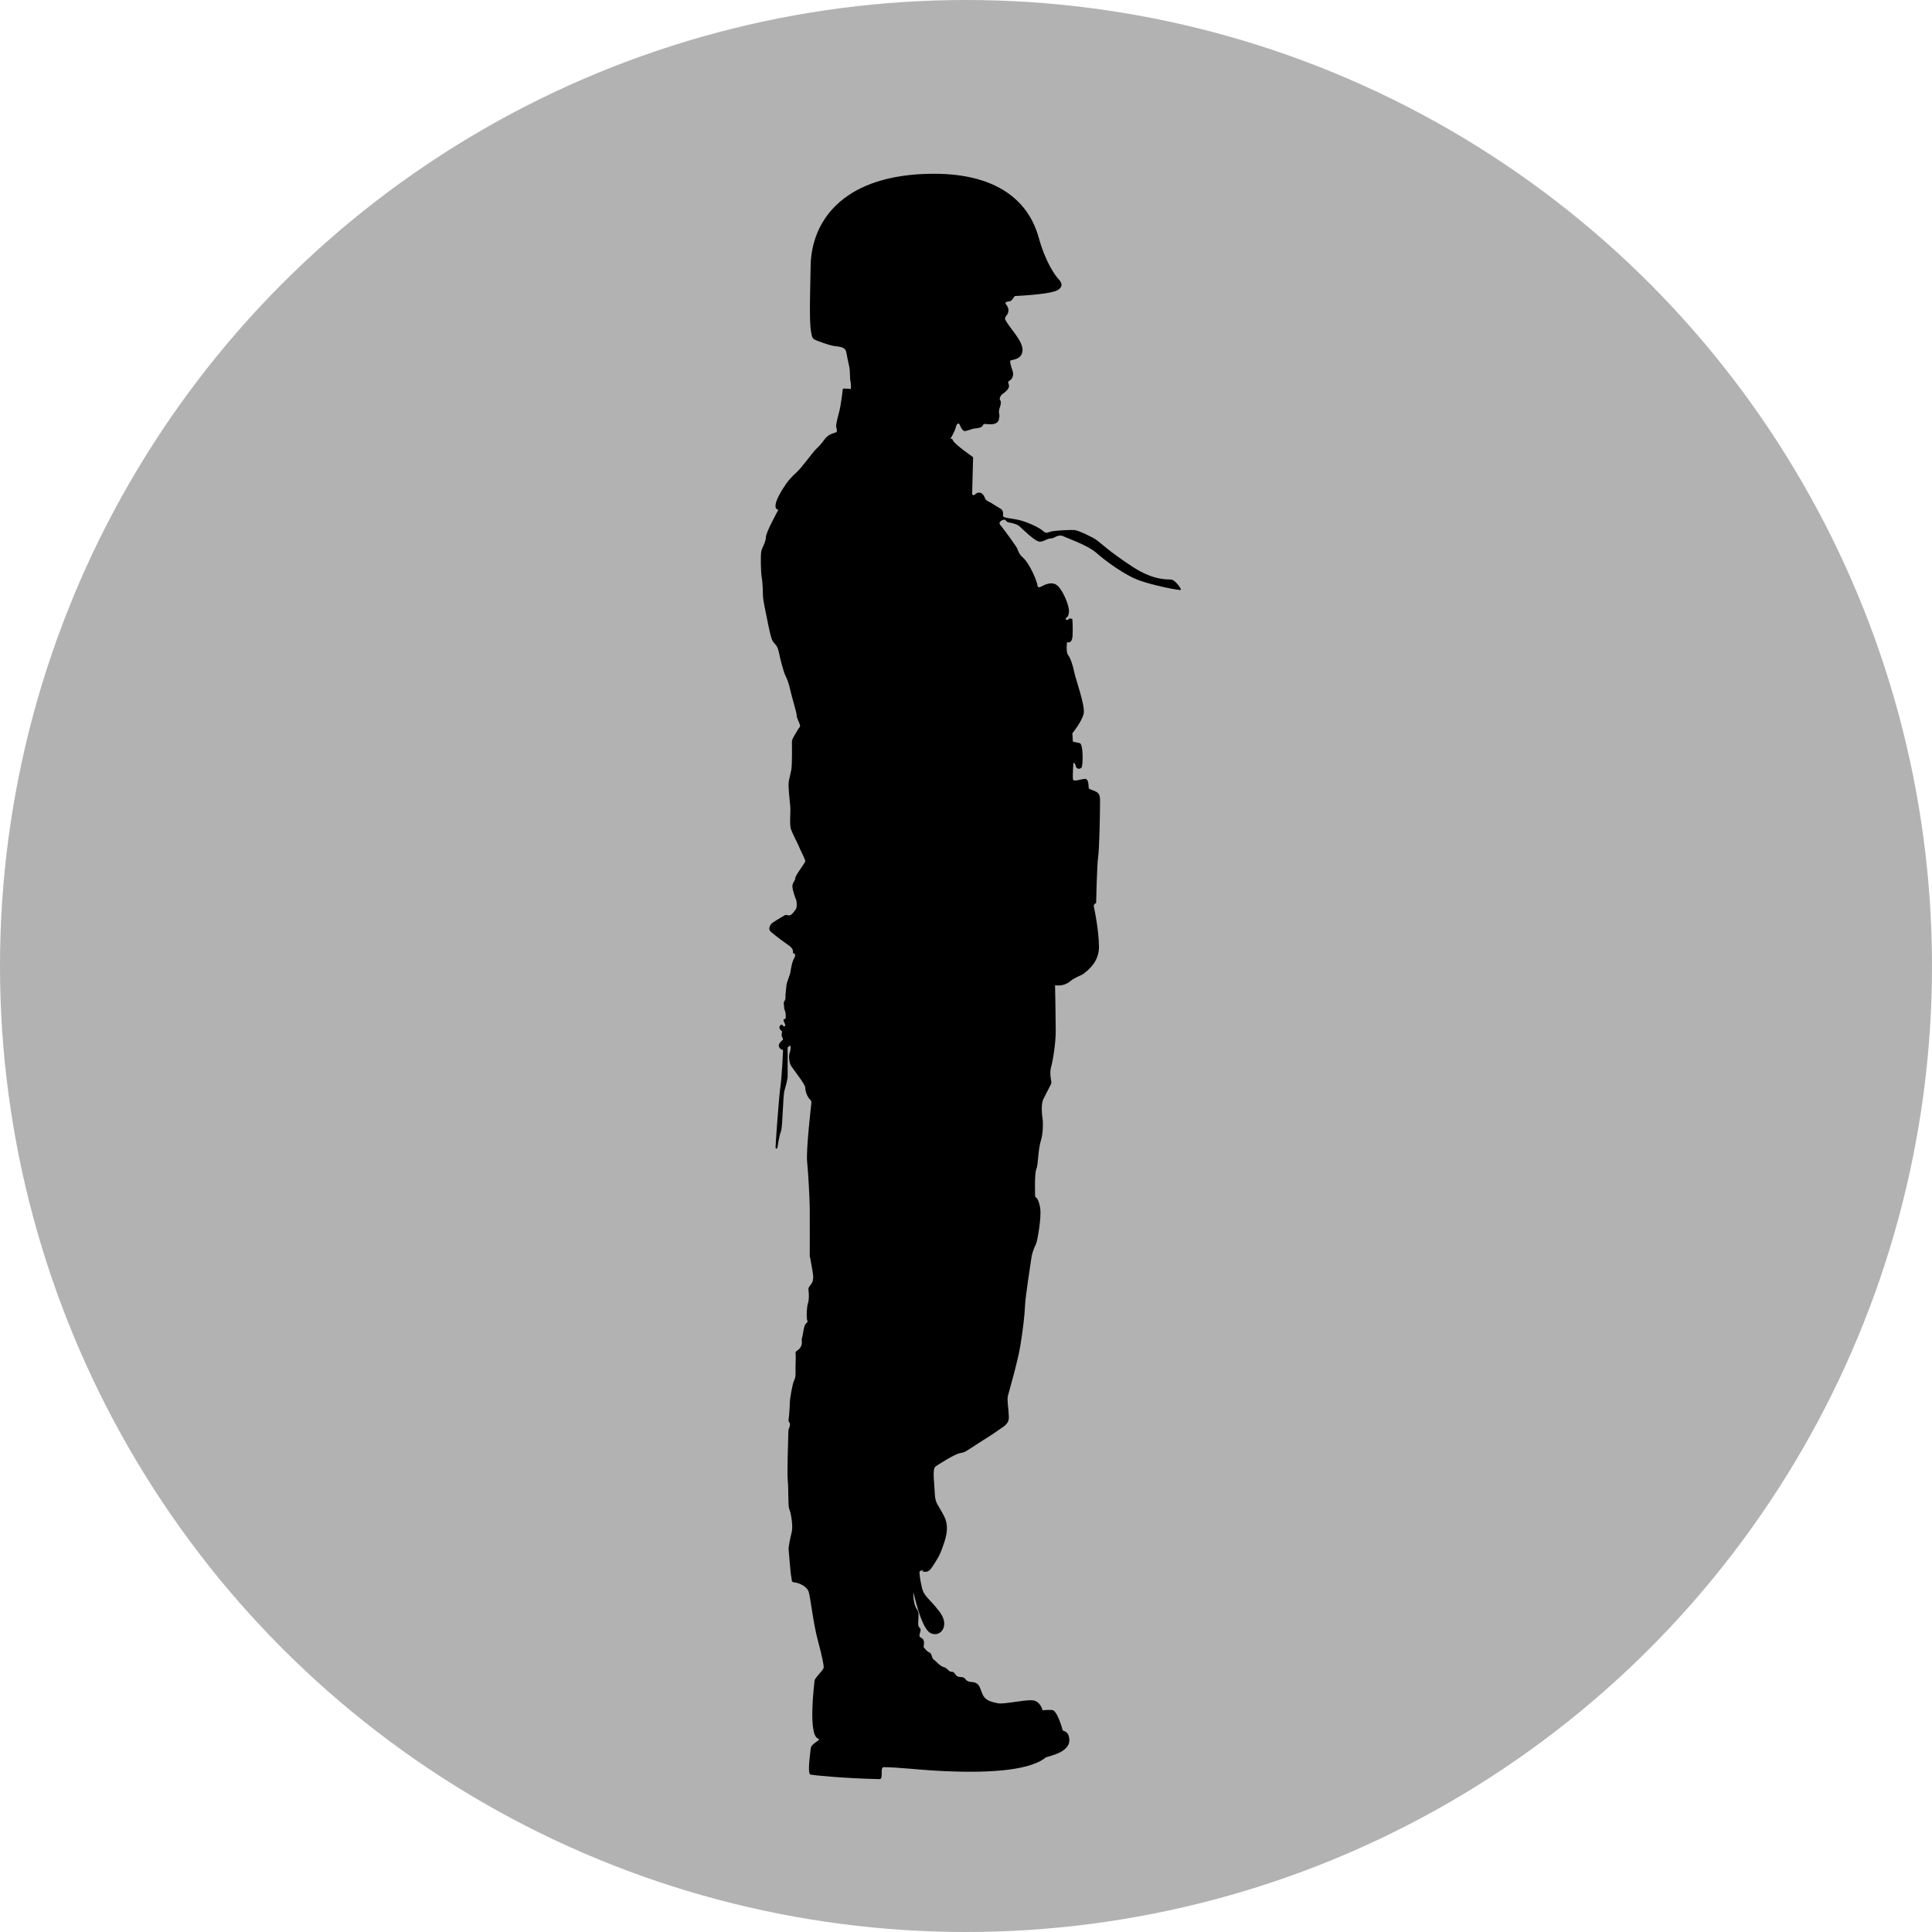 <?xml version="1.0" encoding="utf-8"?>
<!-- Generator: Adobe Illustrator 15.0.2, SVG Export Plug-In . SVG Version: 6.00 Build 0)  -->
<!DOCTYPE svg PUBLIC "-//W3C//DTD SVG 1.1//EN" "http://www.w3.org/Graphics/SVG/1.1/DTD/svg11.dtd">
<svg version="1.1" id="Ebene_1" xmlns="http://www.w3.org/2000/svg" xmlns:xlink="http://www.w3.org/1999/xlink" x="0px" y="0px"
	 width="100px" height="100px" viewBox="0 0 100 100" enable-background="new 0 0 100 100" xml:space="preserve">
<circle fill="#B2B2B2" cx="50" cy="50" r="50"/>
<path d="M50.368,23.664c0,0-0.947-0.662-1.033-0.852c-0.086-0.19-0.163-0.069-0.163-0.069s0.249-0.396,0.3-0.627
	c0.052-0.233,0.164-0.233,0.207-0.121c0.043,0.111,0.155,0.345,0.283,0.318c0.131-0.026,0.414-0.138,0.526-0.138
	c0.112,0,0.354-0.06,0.37-0.138c0.018-0.078,0.104-0.095,0.147-0.095s0.609,0.121,0.696-0.223c0.087-0.345-0.067-0.293,0.052-0.637
	c0.121-0.346-0.008-0.362-0.008-0.422c0-0.061,0.025-0.172,0.138-0.259c0.11-0.086,0.396-0.274,0.335-0.481
	c-0.06-0.207-0.042-0.156,0.061-0.232c0.103-0.079,0.216-0.25,0.129-0.501c-0.085-0.249-0.138-0.43-0.12-0.508
	c0.018-0.078,0.595-0.017,0.637-0.525c0.043-0.508-0.697-1.196-0.896-1.618c-0.049-0.105,0.119-0.249,0.139-0.319
	c0.024-0.094,0.077-0.242-0.078-0.438c-0.154-0.198,0.129-0.155,0.216-0.198c0.085-0.044,0.216-0.258,0.216-0.258
	s1.85-0.078,2.229-0.311c0.379-0.231,0.096-0.507,0-0.61c-0.094-0.104-0.619-0.767-0.989-2.11s-1.593-3.46-5.915-3.289
	c-4.321,0.173-5.854,2.514-5.889,4.77c-0.026,1.761-0.099,3.094,0.078,3.651c0.05,0.156,0.185,0.171,0.267,0.215
	c0,0,0.588,0.23,0.873,0.27c0.283,0.038,0.581,0.038,0.632,0.341c0.052,0.304,0.128,0.613,0.162,0.795
	c0.032,0.18,0.013,0.529,0.051,0.69c0.039,0.162,0.02,0.4,0.02,0.4s-0.401-0.044-0.413-0.012c-0.013,0.032-0.091,0.819-0.188,1.175
	c-0.098,0.354-0.175,0.709-0.162,0.774c0.012,0.065,0.064,0.226,0.025,0.284c-0.039,0.058-0.374,0.052-0.613,0.374
	c-0.24,0.323-0.291,0.355-0.465,0.529c-0.175,0.174-0.737,0.956-0.969,1.163c-0.233,0.206-0.472,0.478-0.556,0.605
	c-0.083,0.13-0.652,0.917-0.548,1.26c0.025,0.082,0.136,0.103,0.136,0.103s-0.646,1.157-0.646,1.415c0,0.259-0.201,0.53-0.239,0.737
	c-0.039,0.206-0.026,1.084,0.025,1.348c0.052,0.266,0.059,0.802,0.064,0.983c0.007,0.18,0.117,0.709,0.201,1.116
	c0.084,0.406,0.206,1.072,0.316,1.22c0.11,0.149,0.232,0.188,0.311,0.576c0.077,0.387,0.232,0.974,0.335,1.188
	s0.167,0.369,0.258,0.775c0.09,0.407,0.316,1.104,0.322,1.272c0.007,0.167,0.136,0.368,0.168,0.496
	c0.033,0.13-0.039,0.124-0.11,0.259c-0.07,0.135-0.303,0.459-0.303,0.601s0.02,1.163-0.032,1.466
	c-0.053,0.304-0.142,0.51-0.142,0.788c0,0.277,0.064,0.857,0.089,1.116c0.026,0.259-0.051,0.923,0.033,1.168
	c0.084,0.245,0.336,0.705,0.408,0.885c0.07,0.181,0.335,0.684,0.335,0.774s-0.517,0.73-0.517,0.878c0,0.149-0.167,0.239-0.149,0.451
	c0.02,0.214,0.136,0.537,0.188,0.66c0.051,0.123,0.051,0.419-0.013,0.503c-0.064,0.084-0.213,0.316-0.336,0.316
	s-0.162-0.059-0.258,0.006c-0.097,0.065-0.633,0.356-0.691,0.452c-0.058,0.098-0.128,0.214-0.052,0.336
	c0.079,0.123,0.866,0.684,0.976,0.761c0.109,0.078,0.232,0.201,0.212,0.318c-0.02,0.115,0.064,0.076,0.104,0.134
	c0.039,0.058-0.019,0.188-0.071,0.271c-0.052,0.084-0.136,0.439-0.155,0.62c-0.019,0.181-0.201,0.556-0.213,0.729
	c-0.013,0.174-0.058,0.458-0.051,0.627c0.006,0.168-0.11,0.194-0.085,0.342c0.026,0.148,0,0.199,0.046,0.31
	c0.045,0.111,0.052,0.169,0.052,0.279c0,0.108,0.023,0.151-0.038,0.174c-0.061,0.021-0.099,0.017-0.065,0.11
	c0.035,0.096,0.061,0.126,0.074,0.181c0.014,0.057,0,0.103-0.06,0.096c-0.061-0.009-0.094-0.15-0.182-0.065
	c-0.086,0.087-0.055,0.181-0.009,0.237c0.048,0.057,0.104,0.06,0.086,0.146c-0.017,0.087-0.029,0.172,0.009,0.235
	c0.039,0.067,0.048,0.113,0.048,0.126s-0.28,0.202-0.207,0.374c0.073,0.173,0.207,0.164,0.207,0.164s-0.052,1.3-0.134,1.873
	c-0.082,0.572-0.263,3.107-0.254,3.181c0.009,0.074,0.091,0.085,0.104-0.025c0.013-0.113,0.085-0.577,0.177-0.826
	c0.09-0.251,0.095-1.791,0.18-2.098c0.086-0.305,0.164-0.575,0.164-0.753c0-0.177,0-1.48,0-1.48s0.147-0.137,0.156-0.061
	c0.008,0.076-0.014,0.251-0.061,0.379c-0.046,0.129-0.013,0.456,0.061,0.599c0.074,0.142,0.757,0.986,0.757,1.161
	c0,0.283,0.164,0.54,0.239,0.613c0.074,0.07,0.078,0.076,0.074,0.22c0,0-0.281,2.392-0.217,3.012
	c0.064,0.619,0.129,1.937,0.135,2.376c0.007,0.439,0,2.538,0,2.538s0.02,0.032,0.026,0.058c0.007,0.026,0.02,0.142,0.085,0.491
	c0.064,0.348,0.116,0.646-0.013,0.827c-0.13,0.181-0.182,0.218-0.162,0.361c0.02,0.142,0.038,0.477-0.026,0.658
	c-0.065,0.181-0.077,0.639-0.058,0.806c0.02,0.169,0.09,0.13-0.04,0.245c-0.129,0.117-0.147,0.531-0.206,0.726
	c-0.059,0.191,0.039,0.263-0.064,0.477c-0.104,0.213-0.304,0.207-0.277,0.341c0.026,0.137-0.007,0.66,0,0.886
	c0.006,0.226,0,0.394-0.078,0.535c-0.078,0.144-0.22,0.943-0.22,1.182c0,0.24-0.045,0.687-0.045,0.705s-0.052,0.193,0.019,0.271
	c0.071,0.077,0.02,0.232-0.019,0.322s-0.033,0.342-0.033,0.381s-0.071,1.937-0.026,2.318c0.045,0.381,0.006,1.342,0.078,1.471
	c0.071,0.13,0.207,0.846,0.129,1.176c-0.079,0.33-0.174,0.75-0.162,0.917c0.013,0.169,0.097,1.24,0.136,1.407
	c0.04,0.169-0.013,0.278,0.161,0.291c0.174,0.014,0.646,0.169,0.743,0.498s0.232,1.612,0.465,2.479
	c0.232,0.865,0.31,1.279,0.31,1.421S42.172,86.832,42.159,87c-0.013,0.168-0.349,2.814,0.193,2.995
	c0.197,0.065-0.358,0.222-0.387,0.497c-0.045,0.433-0.182,1.311-0.009,1.363c0.067,0.02,1.612,0.191,3.573,0.232
	c0.219,0.003-0.009-0.623,0.22-0.62c0.71,0.008,1.859,0.136,2.647,0.181c2.573,0.149,4.83,0.034,5.72-0.672
	c0.121-0.096,1.498-0.258,1.188-1.162c-0.065-0.19-0.296-0.244-0.296-0.244s-0.271-1.046-0.555-1.061
	c-0.285-0.012-0.491,0.015-0.491,0.015s-0.104-0.491-0.544-0.519c-0.438-0.025-1.471,0.221-1.769,0.155
	c-0.296-0.063-0.618-0.116-0.773-0.425c-0.156-0.312-0.143-0.646-0.569-0.673c-0.425-0.024-0.258-0.258-0.58-0.258
	c-0.323,0-0.271-0.283-0.453-0.271c-0.18,0.013-0.219-0.192-0.427-0.245c-0.206-0.052-0.4-0.311-0.516-0.387
	c-0.117-0.078-0.078-0.311-0.233-0.374c-0.155-0.064-0.245-0.233-0.283-0.259c-0.04-0.026,0.116-0.374-0.13-0.491
	c-0.246-0.116,0.09-0.373-0.091-0.53c-0.18-0.153,0.065-0.696-0.128-0.942c-0.194-0.244-0.194-0.748-0.194-0.878
	c0-0.129,0.374,1.82,0.878,2.093c0.503,0.271,1.045-0.349,0.491-1.084c-0.556-0.736-0.814-0.775-0.93-1.292
	c-0.117-0.517-0.117-0.71-0.117-0.775c0-0.063,0.155-0.116,0.194-0.063c0.038,0.05-0.155,0.037,0.038,0.05
	c0.195,0.014,0.285-0.037,0.434-0.265c0.148-0.226,0.368-0.542,0.497-0.922c0.13-0.381,0.427-1.04,0.124-1.66
	s-0.479-0.659-0.497-1.215c-0.02-0.554-0.143-1.264,0.044-1.394c0.188-0.128,1.014-0.652,1.278-0.69
	c0.265-0.039,0.299-0.1,0.928-0.503c0.629-0.405,0.775-0.483,1.016-0.664c0.241-0.182,0.577-0.301,0.568-0.698
	c-0.009-0.396-0.103-0.877-0.051-1.084c0.051-0.207,0.508-1.765,0.646-2.609c0.138-0.843,0.224-1.607,0.242-2.064
	c0.015-0.457,0.274-2.084,0.326-2.454s0.198-0.645,0.248-0.758c0.053-0.111,0.294-1.351,0.207-1.869
	c-0.085-0.516-0.257-0.56-0.257-0.56s-0.044-1.195,0.06-1.429c0.104-0.23,0.087-0.998,0.232-1.462
	c0.146-0.466,0.104-1.017,0.104-1.05c0-0.035-0.14-0.775,0.035-1.129c0.17-0.354,0.411-0.766,0.411-0.836
	c0-0.068-0.111-0.49-0.017-0.81s0.241-1.229,0.241-1.868c0-0.636-0.035-2.367-0.035-2.367s0.421,0.087,0.749-0.18
	c0.327-0.267,0.576-0.292,0.768-0.447c0.188-0.155,0.765-0.585,0.756-1.369c-0.008-0.784-0.207-1.826-0.258-2.032
	c-0.052-0.207,0.111-0.19,0.111-0.241c0-0.052,0.044-1.972,0.103-2.359c0.062-0.387,0.097-2.238,0.097-2.6
	c0-0.362,0.035-0.627-0.138-0.748c-0.173-0.122-0.414-0.155-0.44-0.215c-0.025-0.06,0.019-0.517-0.215-0.491
	c-0.231,0.026-0.567,0.156-0.602,0.035c-0.035-0.121,0.018-0.87,0.018-0.87s0.085,0,0.12,0.173c0.034,0.172,0.241,0.18,0.31,0.06
	c0.068-0.121,0.086-1.214-0.104-1.249c-0.189-0.034-0.353-0.077-0.353-0.077l-0.026-0.43c0,0,0.499-0.611,0.586-1.025
	c0.085-0.414-0.431-1.816-0.49-2.144c-0.061-0.326-0.198-0.732-0.319-0.886c-0.121-0.155-0.053-0.664-0.053-0.664
	s0.259,0.121,0.285-0.318c0.026-0.439-0.009-0.878-0.009-0.878s-0.163-0.061-0.189,0c-0.025,0.06-0.163,0.077-0.155-0.018
	c0.009-0.095,0.112,0.018,0.165-0.318c0.051-0.336-0.362-1.292-0.681-1.455c-0.32-0.163-0.688,0.086-0.767,0.12
	c-0.078,0.035-0.181,0.052-0.181-0.077c0-0.128-0.37-1.111-0.784-1.464c-0.165-0.142-0.225-0.34-0.249-0.413
	c-0.044-0.121-0.723-1.042-0.818-1.153c-0.095-0.112-0.198-0.207,0.009-0.328c0.206-0.12,0.198,0.079,0.344,0.104
	c0.147,0.026,0.414,0.077,0.56,0.198c0.146,0.121,0.828,0.817,1.068,0.8c0.241-0.017,0.353-0.154,0.533-0.163
	c0.182-0.009,0.259-0.086,0.311-0.104c0.052-0.018,0.214-0.095,0.38-0.008c0.163,0.086,1.248,0.456,1.704,0.861
	c0.457,0.405,1.48,1.171,2.265,1.438c0.782,0.267,2.022,0.508,2.091,0.473c0.07-0.034-0.267-0.473-0.439-0.524
	c-0.172-0.052-0.86,0.103-2.048-0.671c-1.189-0.775-1.68-1.257-1.877-1.395c-0.198-0.138-0.922-0.49-1.136-0.508
	c-0.216-0.018-0.923,0.026-1.137,0.06c-0.216,0.034-0.303,0.165-0.483-0.009c-0.181-0.172-0.878-0.508-1.359-0.594
	c-0.481-0.086-0.604-0.086-0.688-0.146c-0.087-0.061,0.078-0.284-0.181-0.431c-0.26-0.146-0.414-0.267-0.542-0.328
	c-0.13-0.061-0.198-0.104-0.233-0.189c-0.035-0.085-0.12-0.301-0.301-0.301c-0.182,0-0.224,0.129-0.275,0.129
	c-0.052,0-0.095-0.009-0.095-0.069S50.368,23.664,50.368,23.664"/>
</svg>
